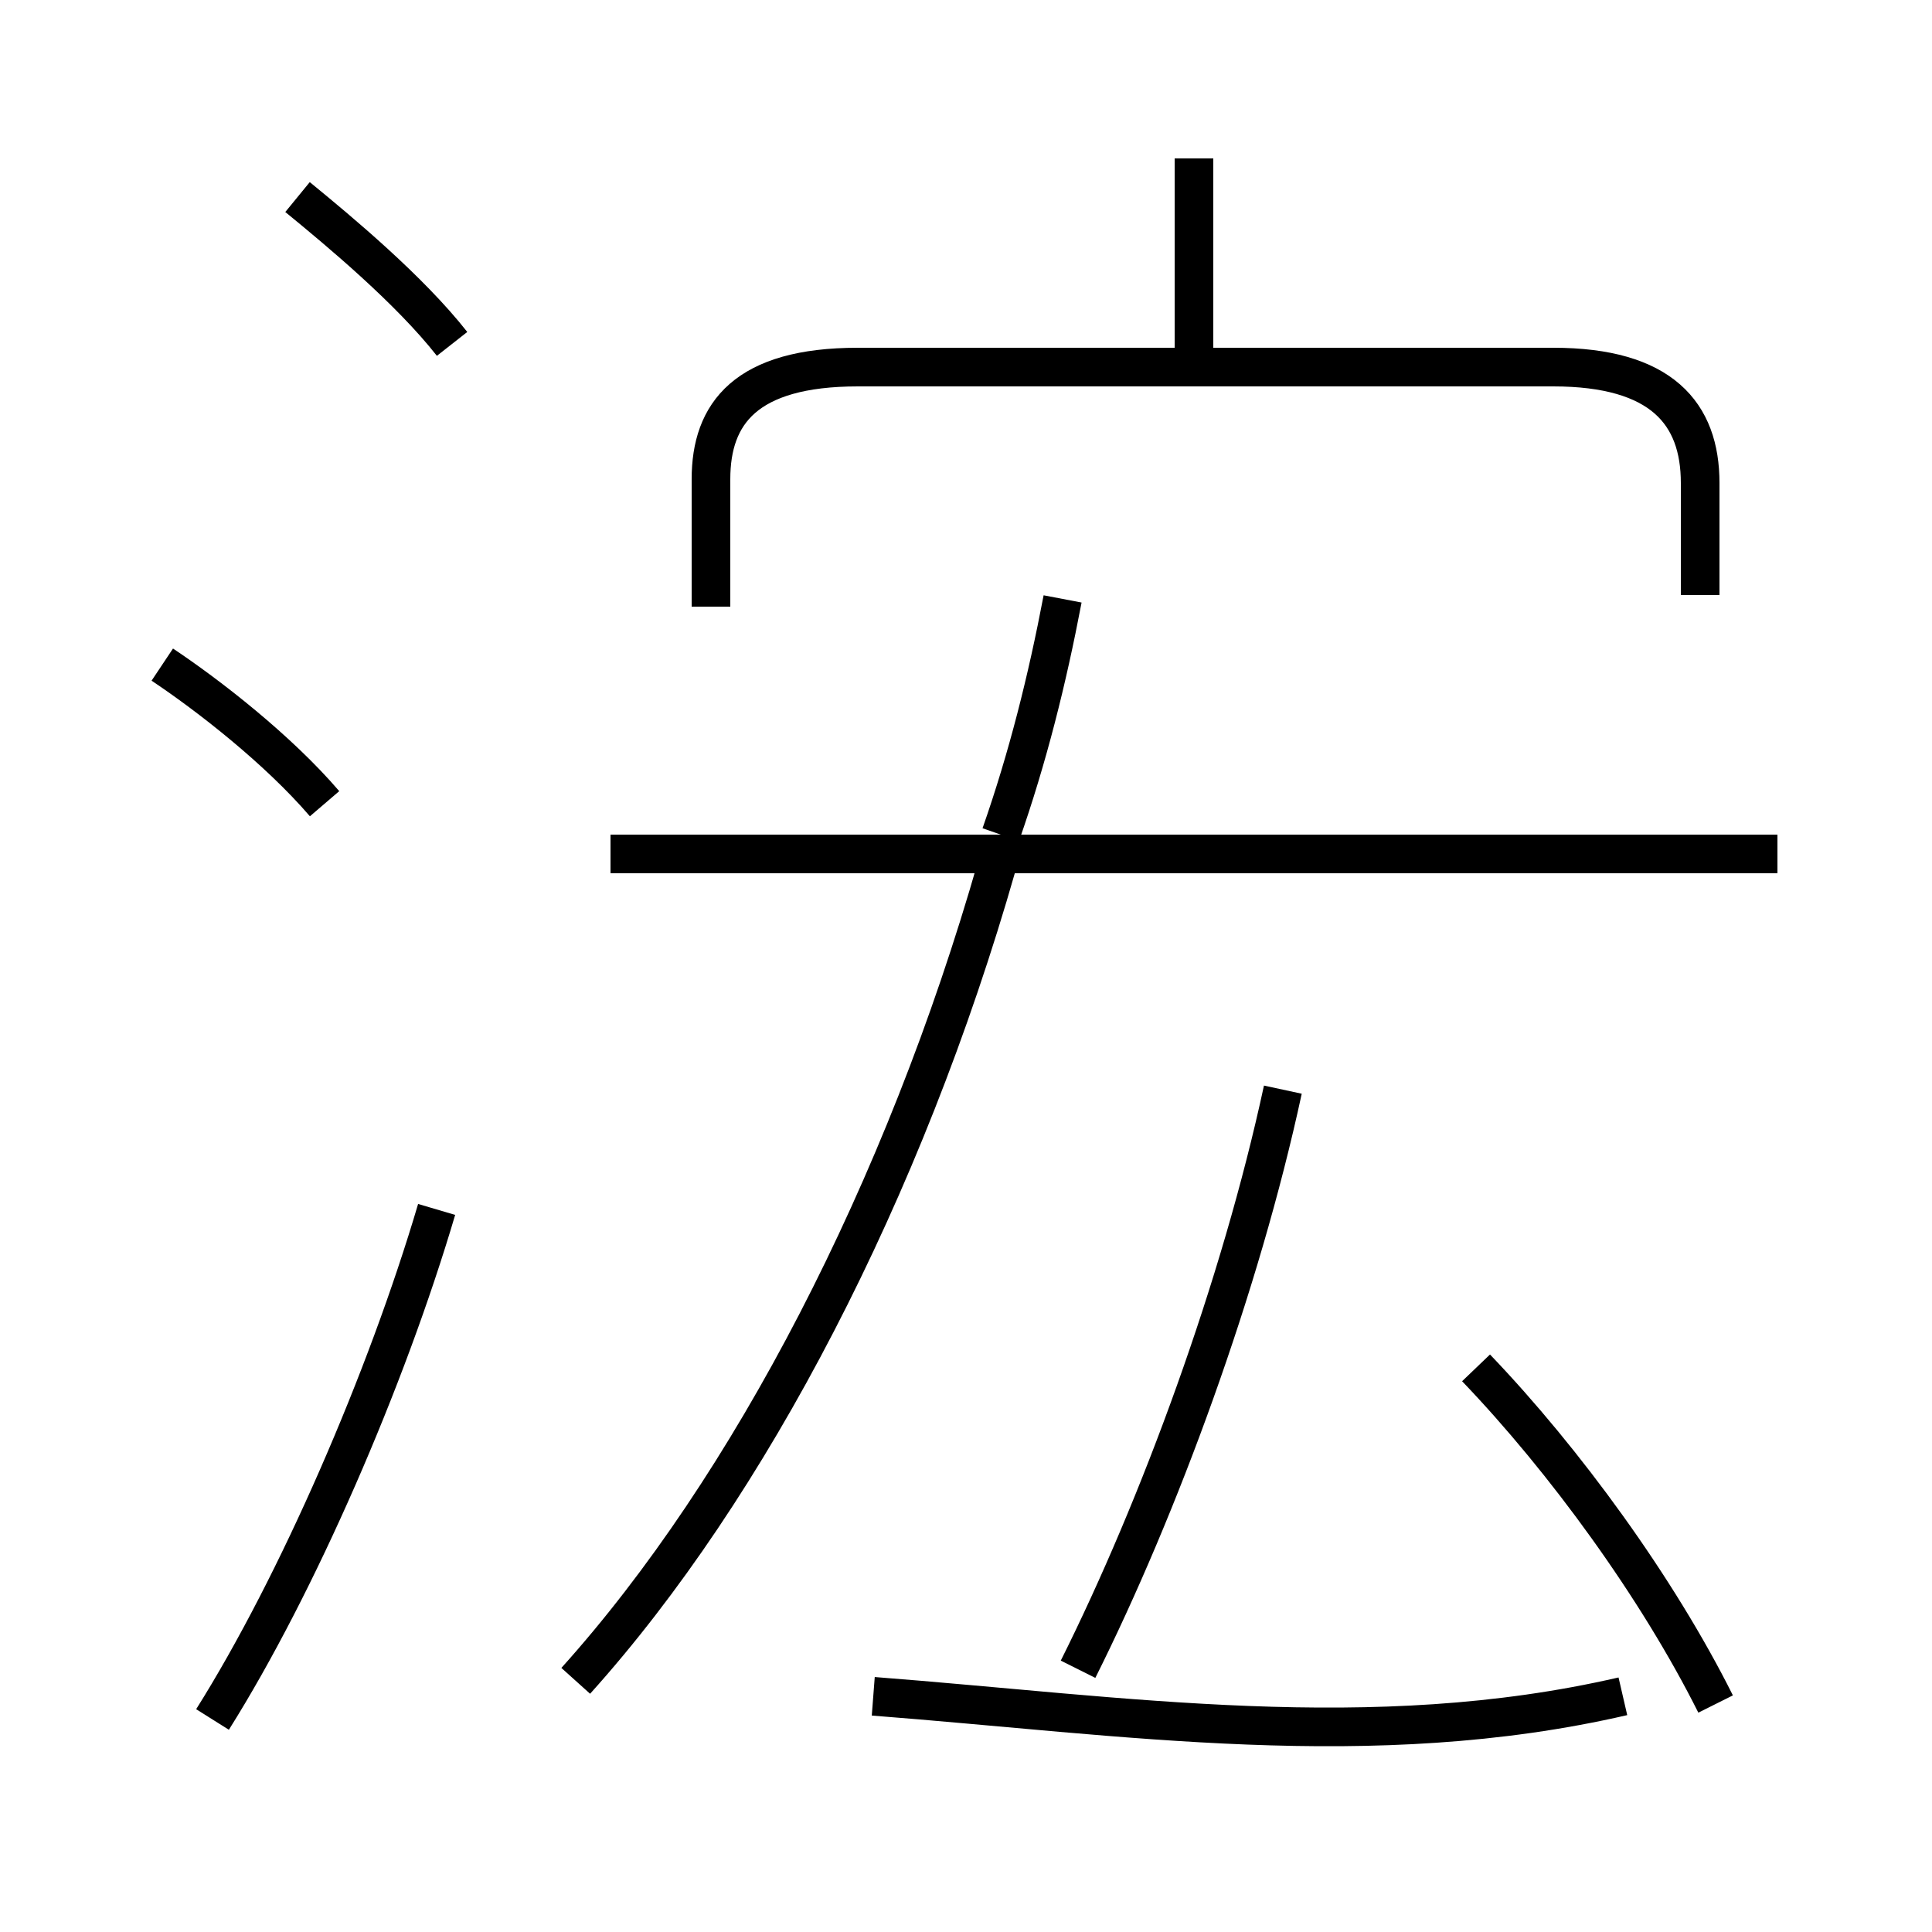 <?xml version='1.0' encoding='utf8'?>
<svg viewBox="0.0 -6.0 50.0 50.0" version="1.1" xmlns="http://www.w3.org/2000/svg">
<rect x="0.0" y="-6.0" width="50.0" height="50.0" fill="#808080" stroke="none"/>
<rect x="-1000" y="-1000" width="2000" height="2000" stroke="white" fill="white"/>
<g style="fill:white;stroke:#000000;  stroke-width:1">
<path d="M 14.9 -0.5 C 19.4 -5.5 23.4 -13.2 25.8 -21.6 M 5.5 0.5 C 7.7 -3.0 10.0 -8.3 11.3 -12.7 M 8.4 -23.2 C 7.2 -24.6 5.4 -26.0 4.2 -26.8 M 22.6 -0.1 C 29.1 0.4 35.5 1.4 42.0 -0.1 M 27.9 -0.8 C 30.0 -5.0 32.1 -10.7 33.2 -15.8 M 44.4 0.1 C 42.9 -2.9 40.5 -6.2 38.2 -8.6 M 11.7 -35.1 C 10.6 -36.5 8.8 -38.0 7.7 -38.9 M 46.0 -21.9 L 15.8 -21.9 M 25.9 -22.4 C 26.6 -24.4 27.1 -26.4 27.5 -28.5 M 44.0 -28.6 L 44.0 -31.5 C 44.0 -33.3 43.0 -34.5 40.2 -34.5 L 22.2 -34.5 C 19.3 -34.5 18.4 -33.3 18.4 -31.6 L 18.4 -28.3 M 30.9 -34.6 L 30.9 -39.9" transform="translate(0.0 38.0)" />
</g>
</svg>